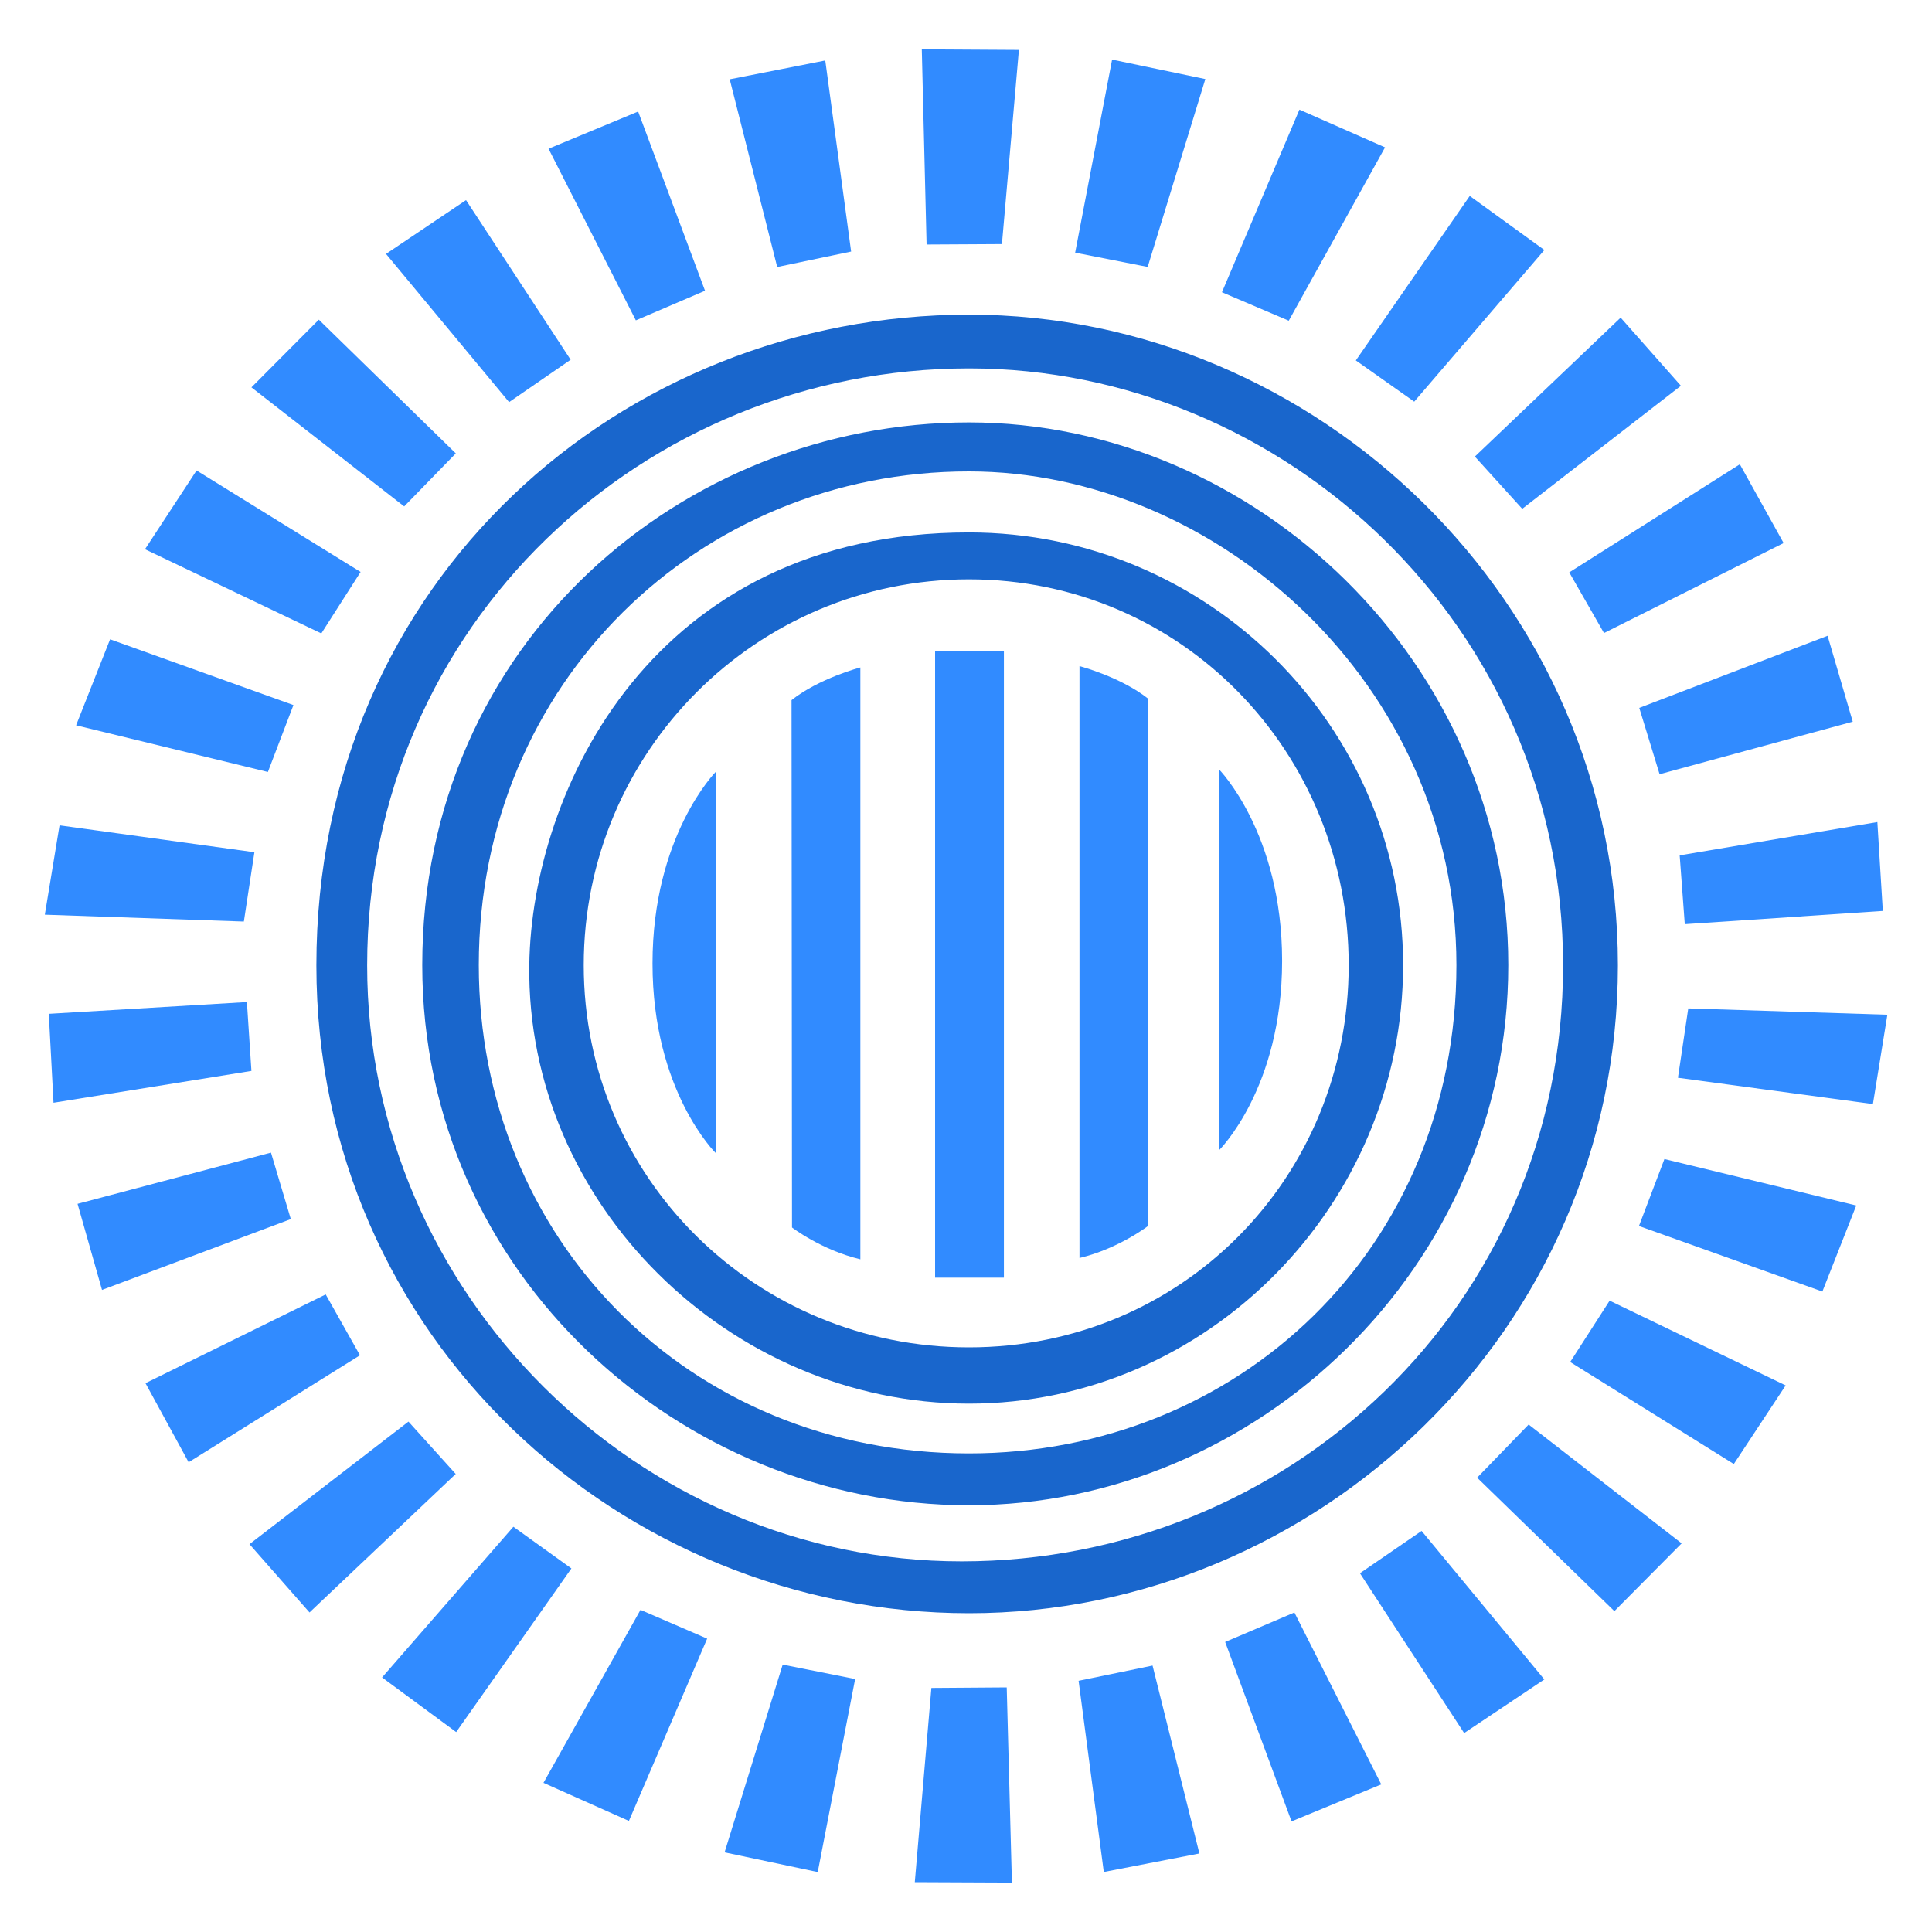 <svg width="50" height="50" viewBox="0 0 50 50" fill="none" xmlns="http://www.w3.org/2000/svg">
<path d="M13.698 24.978C13.617 31.165 18.897 36.326 25.076 36.326C31.254 36.326 36.312 31.165 36.312 24.978C36.312 18.791 31.255 13.779 25.076 13.779C16.895 13.779 13.758 20.461 13.698 24.978ZM25.076 14.993C30.583 14.993 34.904 19.463 34.904 24.978C34.904 30.493 30.583 34.87 25.076 34.87C19.568 34.87 15.107 30.493 15.107 24.978C15.107 19.463 19.568 14.993 25.076 14.993Z" fill="#1966CC"/>
<path d="M10.928 24.977C10.928 32.98 17.625 38.956 25.075 38.956C32.525 38.956 39.034 32.805 39.034 24.977C39.034 17.15 32.469 10.932 25.075 10.932C17.681 10.932 10.928 16.635 10.928 24.977ZM25.075 12.2C31.462 12.2 37.692 17.684 37.692 24.977C37.692 32.32 32.042 37.614 25.075 37.614C17.791 37.614 12.391 32.028 12.391 24.977C12.391 17.659 18.108 12.2 25.075 12.2Z" fill="#1966CC"/>
<path d="M8.188 24.984C8.188 34.638 16.092 41.75 25.08 41.75C34.067 41.75 41.871 34.427 41.871 24.984C41.871 15.542 34.055 8.143 25.08 8.143C16.105 8.143 8.188 15.008 8.188 24.984ZM25.08 9.534C33.211 9.534 40.452 16.186 40.452 24.984C40.452 33.842 33.291 40.408 24.887 40.408C16.534 40.408 9.502 33.489 9.502 24.984C9.502 16.156 16.675 9.534 25.08 9.534Z" fill="#1966CC"/>
<path d="M24.2 16.845H25.981V33.066H24.2V16.845Z" fill="#318BFF"/>
<path d="M20.485 18.119C21.2 17.552 22.266 17.274 22.266 17.274V32.591C21.256 32.35 20.497 31.767 20.497 31.767L20.485 18.119Z" fill="#318BFF"/>
<path d="M29.718 18.085C29.003 17.517 27.937 17.239 27.937 17.239V32.557C28.947 32.316 29.705 31.732 29.705 31.732L29.718 18.085Z" fill="#318BFF"/>
<path d="M18.525 19.974V29.843C18.525 29.843 16.887 28.241 16.887 24.934C16.887 21.628 18.525 19.974 18.525 19.974Z" fill="#318BFF"/>
<path d="M31.543 19.906V29.774C31.543 29.774 33.181 28.173 33.181 24.866C33.181 21.559 31.543 19.906 31.543 19.906Z" fill="#318BFF"/>
<path d="M33.353 8.3L35.845 3.814L33.629 2.837L31.624 7.563L33.353 8.3Z" fill="#318BFF"/>
<path d="M29.702 6.908L31.194 2.046L28.781 1.542L27.825 6.539L29.702 6.908Z" fill="#318BFF"/>
<path d="M25.93 6.317L26.369 1.292L23.856 1.277L23.98 6.328L25.93 6.317Z" fill="#318BFF"/>
<path d="M22.027 6.51L21.358 1.565L18.885 2.052L20.114 6.91L22.027 6.51Z" fill="#318BFF"/>
<path d="M18.246 7.524L16.515 2.886L14.196 3.849L16.456 8.291L18.246 7.524Z" fill="#318BFF"/>
<path d="M14.768 9.31L12.061 5.179L9.99 6.571L13.175 10.407L14.768 9.31Z" fill="#318BFF"/>
<path d="M11.796 11.734L8.251 8.273L6.507 10.025L10.46 13.106L11.796 11.734Z" fill="#318BFF"/>
<path d="M9.332 14.802L5.087 12.176L3.752 14.214L8.316 16.393L9.332 14.802Z" fill="#318BFF"/>
<path d="M7.594 18.247L2.849 16.545L1.969 18.771L6.933 19.979L7.594 18.247Z" fill="#318BFF"/>
<path d="M6.584 22.056L1.541 21.36L1.16 23.672L6.311 23.85L6.584 22.056Z" fill="#318BFF"/>
<path d="M6.39 25.933L1.263 26.238L1.385 28.539L6.507 27.715L6.39 25.933Z" fill="#318BFF"/>
<path d="M7.013 29.83L2.007 31.155L2.64 33.383L7.526 31.55L7.013 29.83Z" fill="#318BFF"/>
<path d="M8.429 33.5L3.765 35.797L4.882 37.843L9.316 35.075L8.429 33.5Z" fill="#318BFF"/>
<path d="M10.571 36.791L6.456 39.963L8.01 41.73L11.794 38.146L10.571 36.791Z" fill="#318BFF"/>
<path d="M13.286 39.512L9.888 43.412L11.806 44.826L14.788 40.591L13.286 39.512Z" fill="#318BFF"/>
<path d="M16.576 41.663L14.065 46.14L16.276 47.126L18.301 42.408L16.576 41.663Z" fill="#318BFF"/>
<path d="M20.256 43.08L18.752 47.939L21.163 48.449L22.131 43.453L20.256 43.08Z" fill="#318BFF"/>
<path d="M24.104 43.684L23.675 48.71L26.188 48.721L26.054 43.67L24.104 43.684Z" fill="#318BFF"/>
<path d="M27.914 43.499L28.566 48.447L31.04 47.968L29.828 43.105L27.914 43.499Z" fill="#318BFF"/>
<path d="M31.707 42.494L33.425 47.138L35.747 46.18L33.499 41.731L31.707 42.494Z" fill="#318BFF"/>
<path d="M35.195 40.715L37.892 44.852L39.967 43.464L36.791 39.62L35.195 40.715Z" fill="#318BFF"/>
<path d="M38.228 38.242L41.78 41.696L43.521 39.942L39.561 36.867L38.228 38.242Z" fill="#318BFF"/>
<path d="M40.636 35.249L44.871 37.889L46.213 35.855L41.657 33.661L40.636 35.249Z" fill="#318BFF"/>
<path d="M42.416 31.729L47.163 33.425L48.04 31.198L43.075 29.996L42.416 31.729Z" fill="#318BFF"/>
<path d="M43.425 27.892L48.471 28.573L48.845 26.261L43.692 26.097L43.425 27.892Z" fill="#318BFF"/>
<path d="M43.602 23.918L48.727 23.575L48.586 21.275L43.47 22.137L43.602 23.918Z" fill="#318BFF"/>
<path d="M42.95 20.037L47.949 18.677L47.298 16.454L42.424 18.32L42.95 20.037Z" fill="#318BFF"/>
<path d="M41.511 16.383L46.16 14.054L45.027 12.016L40.612 14.813L41.511 16.383Z" fill="#318BFF"/>
<path d="M39.395 13.168L43.502 9.984L41.942 8.221L38.169 11.816L39.395 13.168Z" fill="#318BFF"/>
<path d="M36.6 10.395L39.968 6.47L38.037 5.071L35.089 9.328L36.6 10.395Z" fill="#318BFF"/>
</svg>
